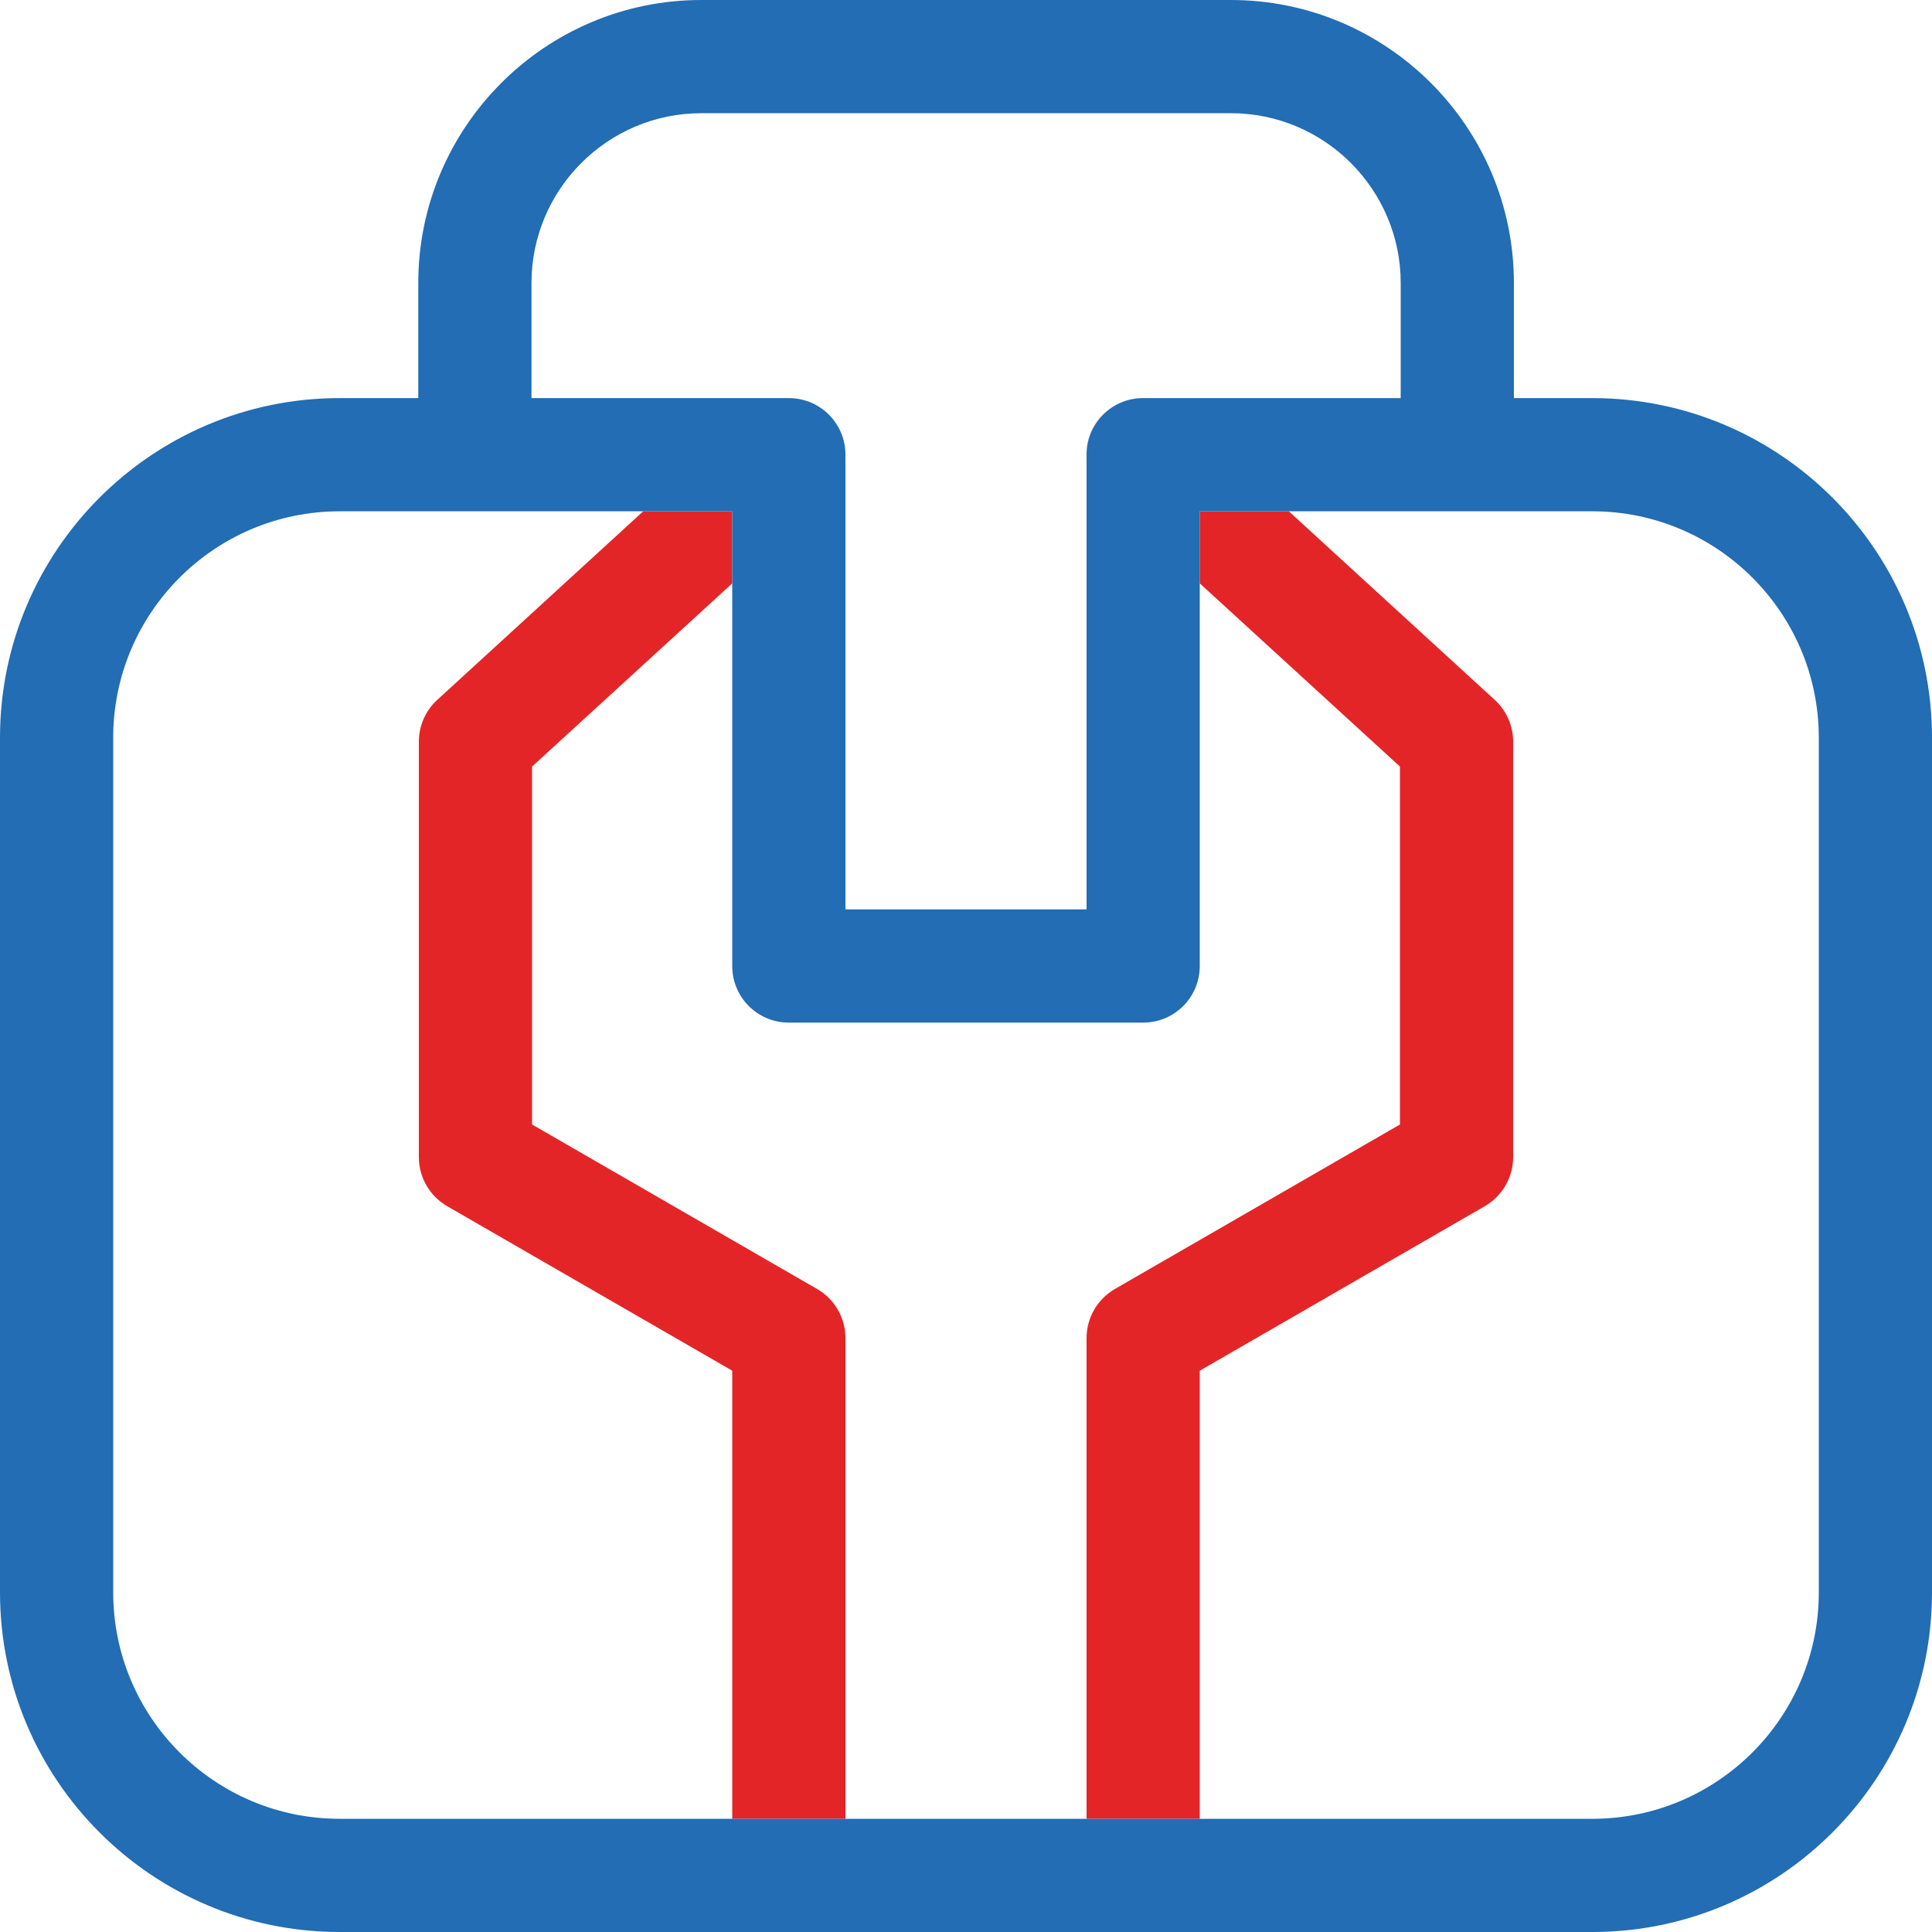 <?xml version="1.0" encoding="utf-8"?>
<!-- Generator: Adobe Illustrator 27.5.0, SVG Export Plug-In . SVG Version: 6.00 Build 0)  -->
<svg version="1.1" id="Layer_1" xmlns="http://www.w3.org/2000/svg" xmlns:xlink="http://www.w3.org/1999/xlink" x="0px" y="0px"
	 viewBox="0 0 1024 1024" style="enable-background:new 0 0 1024 1024;" xml:space="preserve">
<style type="text/css">
	.st0{fill:none;}
	.st1{fill:#E42527;}
	.st2{fill:#226DB4;}
</style>
<path class="st0" d="M448.1,241v241h127.8V242.6c-0.4-7.8,2.1-15.7,7.8-21.9c6.4-6.9,15.2-10.2,24-9.7h134.7v-61
	c0-49.6-40.4-90-90-90H371.7c-49.6,0-90,40.4-90,90v61h136.4C434.7,211,448.1,224.4,448.1,241z"/>
<path class="st0" d="M237,639.3c-9.3-5.4-15-15.3-15-26V393.1c0-8.4,3.5-16.4,9.7-22.1l109.2-100H180c-66.2,0-120,53.8-120,120v453
	c0,66.2,53.8,120,120,120h208.1V726.5L237,639.3z"/>
<path class="st0" d="M590.9,683.2L742,596V406.3l-106.1-97.1V512c0,16.6-13.4,30-30,30H418.1c-16.6,0-30-13.4-30-30V309.2L282,406.3
	V596l151.1,87.2c9.3,5.4,15,15.3,15,26V964h127.8V709.2C575.9,698.5,581.6,688.6,590.9,683.2z"/>
<path class="st0" d="M844,271H683.1l109.2,100c6.2,5.7,9.7,13.7,9.7,22.1v220.2c0,10.7-5.7,20.6-15,26l-151.1,87.2V964H844
	c66.2,0,120-53.8,120-120V391C964,324.8,910.2,271,844,271z"/>
<path class="st1" d="M583.7,220.7c-5.7,6.2-8.2,14.1-7.8,21.9V241c0-16.6,13.4-30,30-30h1.8C598.9,210.5,590.1,213.8,583.7,220.7z"
	/>
<path class="st1" d="M433.1,683.2L282,596V406.3l106.1-97.1V271h-47.2L231.7,371c-6.2,5.7-9.7,13.7-9.7,22.1v220.2
	c0,10.7,5.7,20.6,15,26l151.1,87.2V964h60V709.2C448.1,698.5,442.4,688.6,433.1,683.2z"/>
<path class="st1" d="M787,639.3c9.3-5.4,15-15.3,15-26V393.1c0-8.4-3.5-16.4-9.7-22.1L683.1,271h-47.2v38.2L742,406.3V596
	l-151.1,87.2c-9.3,5.4-15,15.3-15,26V964h60V726.5L787,639.3z"/>
<path class="st2" d="M844,211h-41.6v-61c0-82.7-67.3-150-150-150H371.7c-82.7,0-150,67.3-150,150v61H180C80.7,211,0,291.7,0,391v453
	c0,99.3,80.7,180,180,180h238.1h187.8H844c99.3,0,180-80.7,180-180V391C1024,291.7,943.3,211,844,211z M281.7,150
	c0-49.6,40.4-90,90-90h280.7c49.6,0,90,40.4,90,90v61H607.7h-1.8c-16.6,0-30,13.4-30,30v1.6V482H448.1V241c0-16.6-13.4-30-30-30
	H281.7V150z M964,844c0,66.2-53.8,120-120,120H635.9h-60H448.1h-60H180c-66.2,0-120-53.8-120-120V391c0-66.2,53.8-120,120-120h160.9
	h47.2v38.2V512c0,16.6,13.4,30,30,30h187.8c16.6,0,30-13.4,30-30V309.2V271h47.2H844c66.2,0,120,53.8,120,120V844z"/>
</svg>
